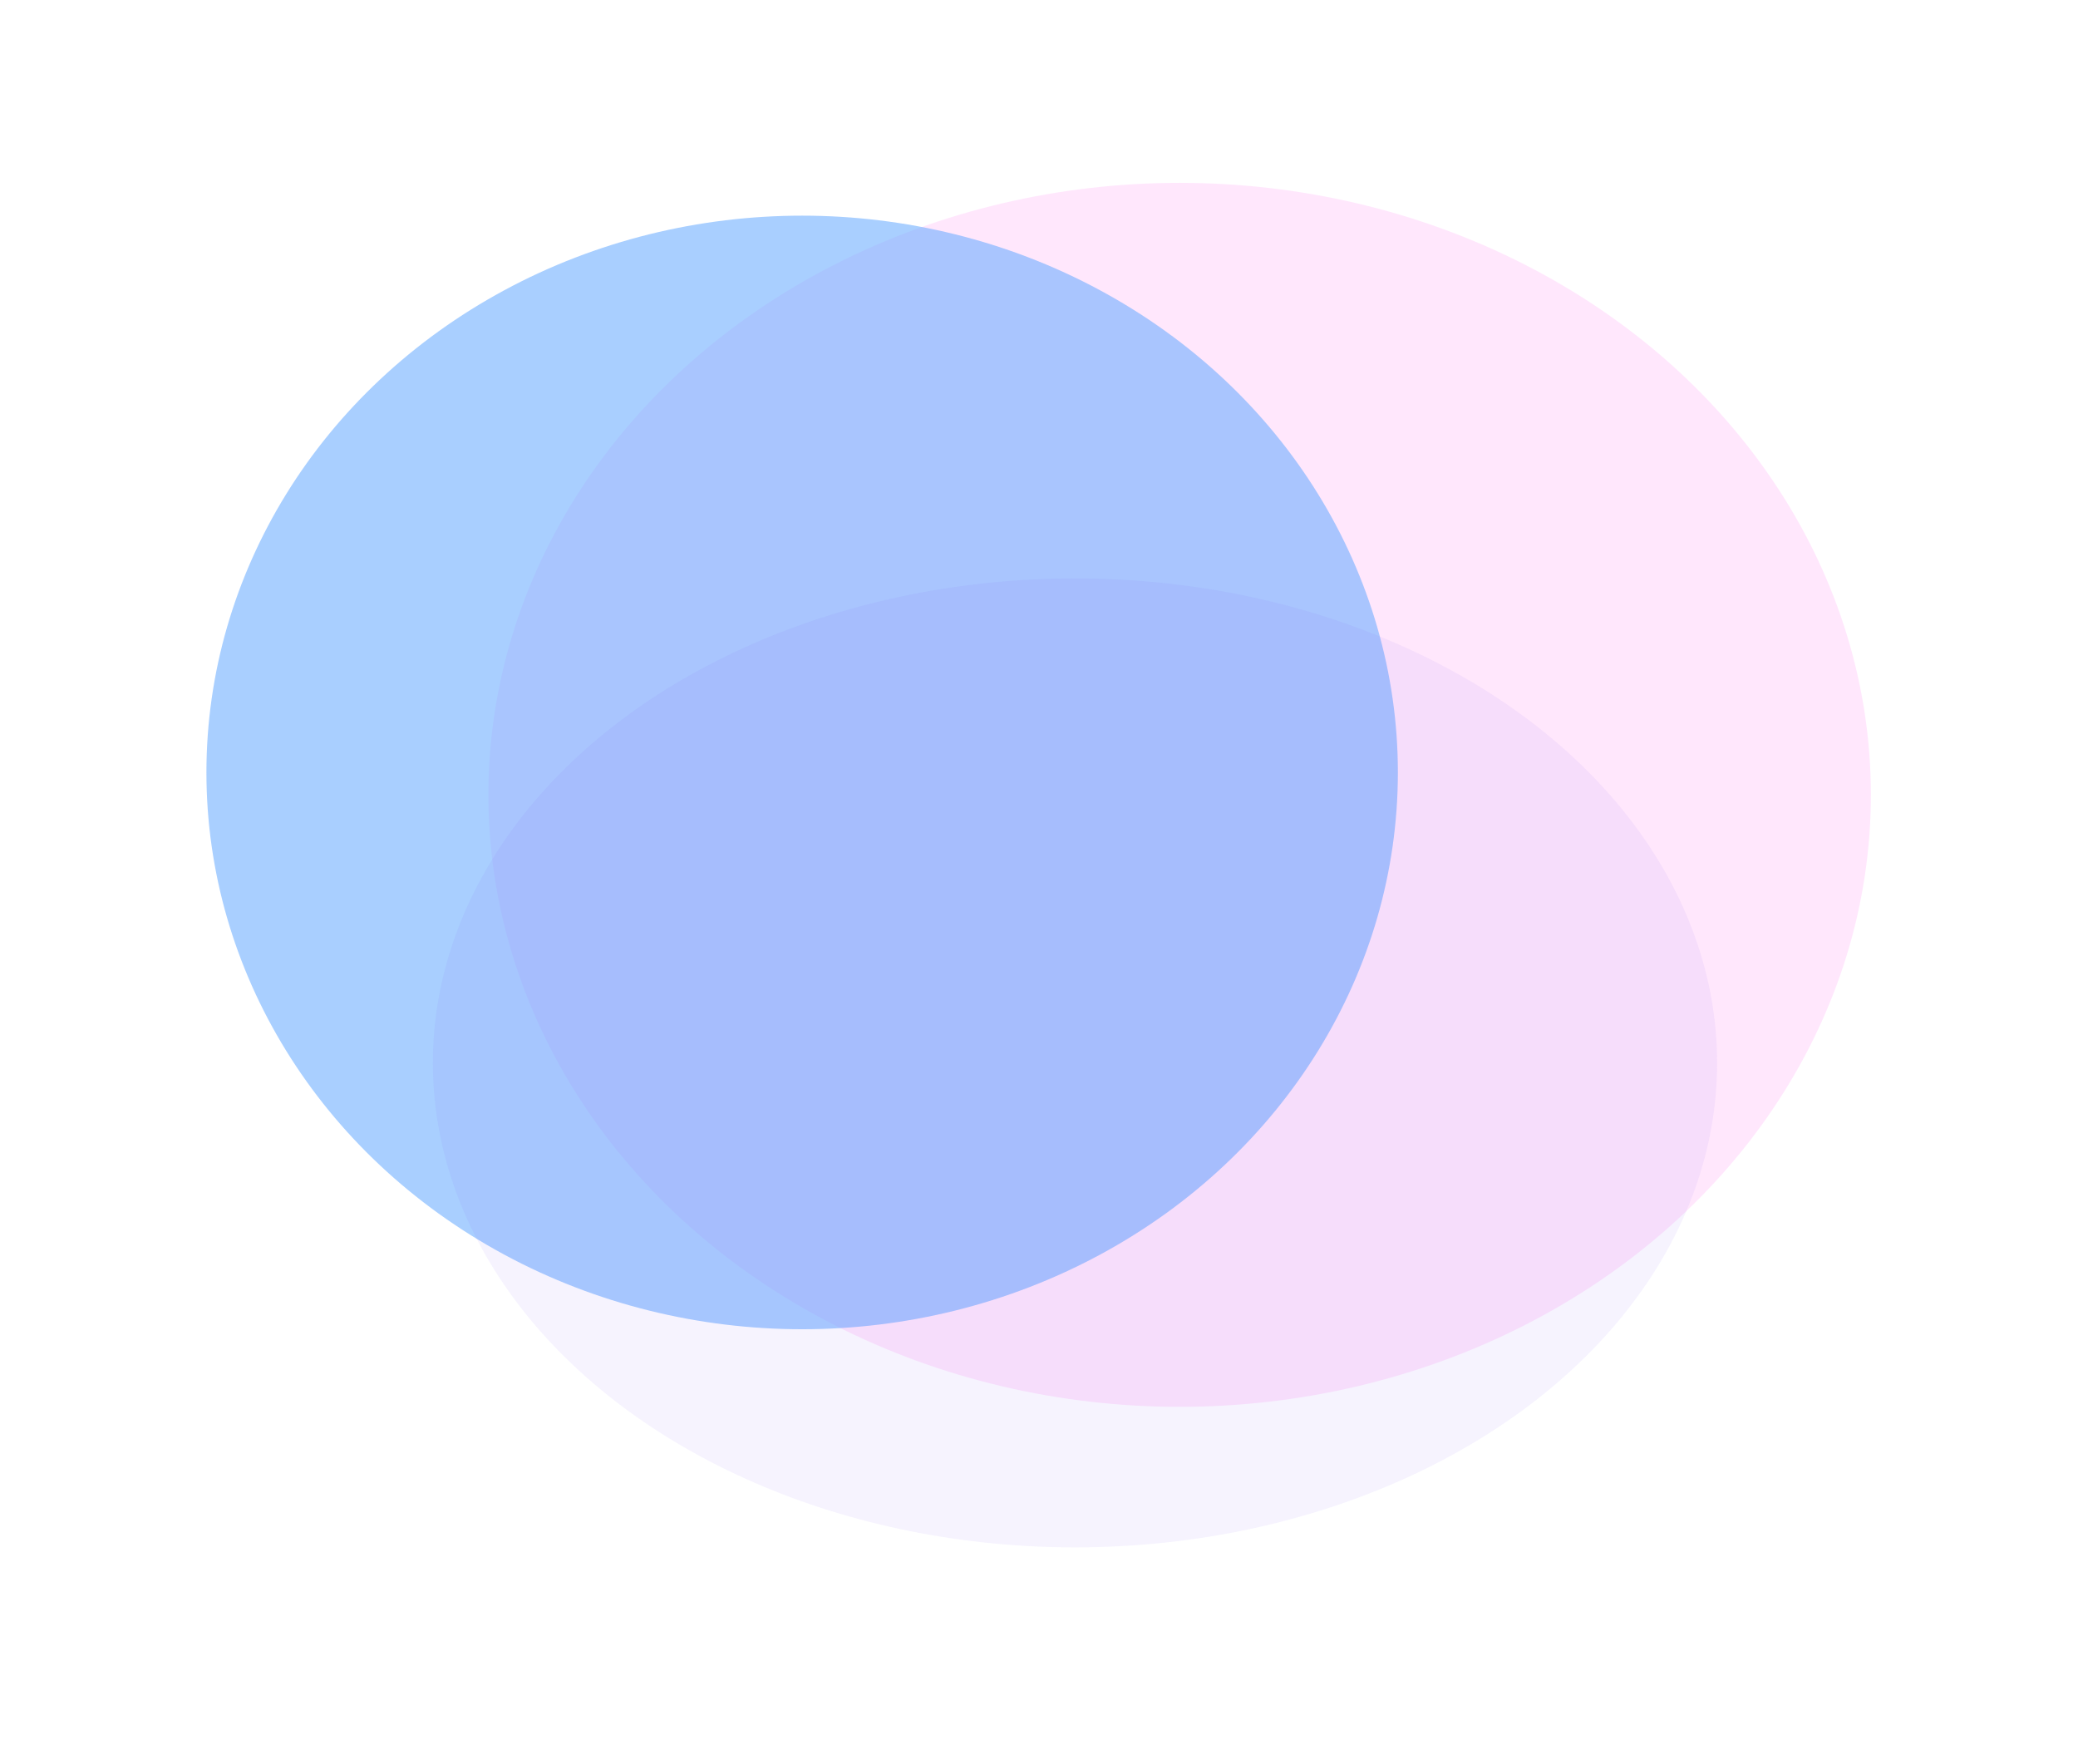 <?xml version="1.0" encoding="UTF-8"?>
<svg width="1057px" height="897px" viewBox="0 0 1057 897" version="1.1" xmlns="http://www.w3.org/2000/svg" xmlns:xlink="http://www.w3.org/1999/xlink">
    <title>customers-bg</title>
    <defs>
        <filter x="-21.3%" y="-24.1%" width="142.7%" height="148.2%" filterUnits="objectBoundingBox" id="filter-1">
            <feGaussianBlur stdDeviation="50" in="SourceGraphic"></feGaussianBlur>
        </filter>
        <filter x="-24.8%" y="-26.5%" width="149.5%" height="153.0%" filterUnits="objectBoundingBox" id="filter-2">
            <feGaussianBlur stdDeviation="50" in="SourceGraphic"></feGaussianBlur>
        </filter>
        <filter x="-23.0%" y="-30.4%" width="145.9%" height="160.9%" filterUnits="objectBoundingBox" id="filter-3">
            <feGaussianBlur stdDeviation="50" in="SourceGraphic"></feGaussianBlur>
        </filter>
    </defs>
    <g id="customers-bg" stroke="none" stroke-width="1" fill="none" fill-rule="evenodd">
        <ellipse id="Oval-Copy-13" fill="#FF00E3" opacity="0.308" filter="url(#filter-1)" cx="600.036" cy="404.263" rx="351.616" ry="311.263"></ellipse>
        <ellipse id="Oval-Copy-14" fill="#6BACFF" opacity="0.765" filter="url(#filter-2)" cx="408.023" cy="392.873" rx="303.023" ry="283.187"></ellipse>
        <ellipse id="Oval-Copy-12" fill="#744AF0" opacity="0.258" filter="url(#filter-3)" cx="546.8" cy="540.595" rx="326.617" ry="246.405"></ellipse>
    </g>
</svg>
